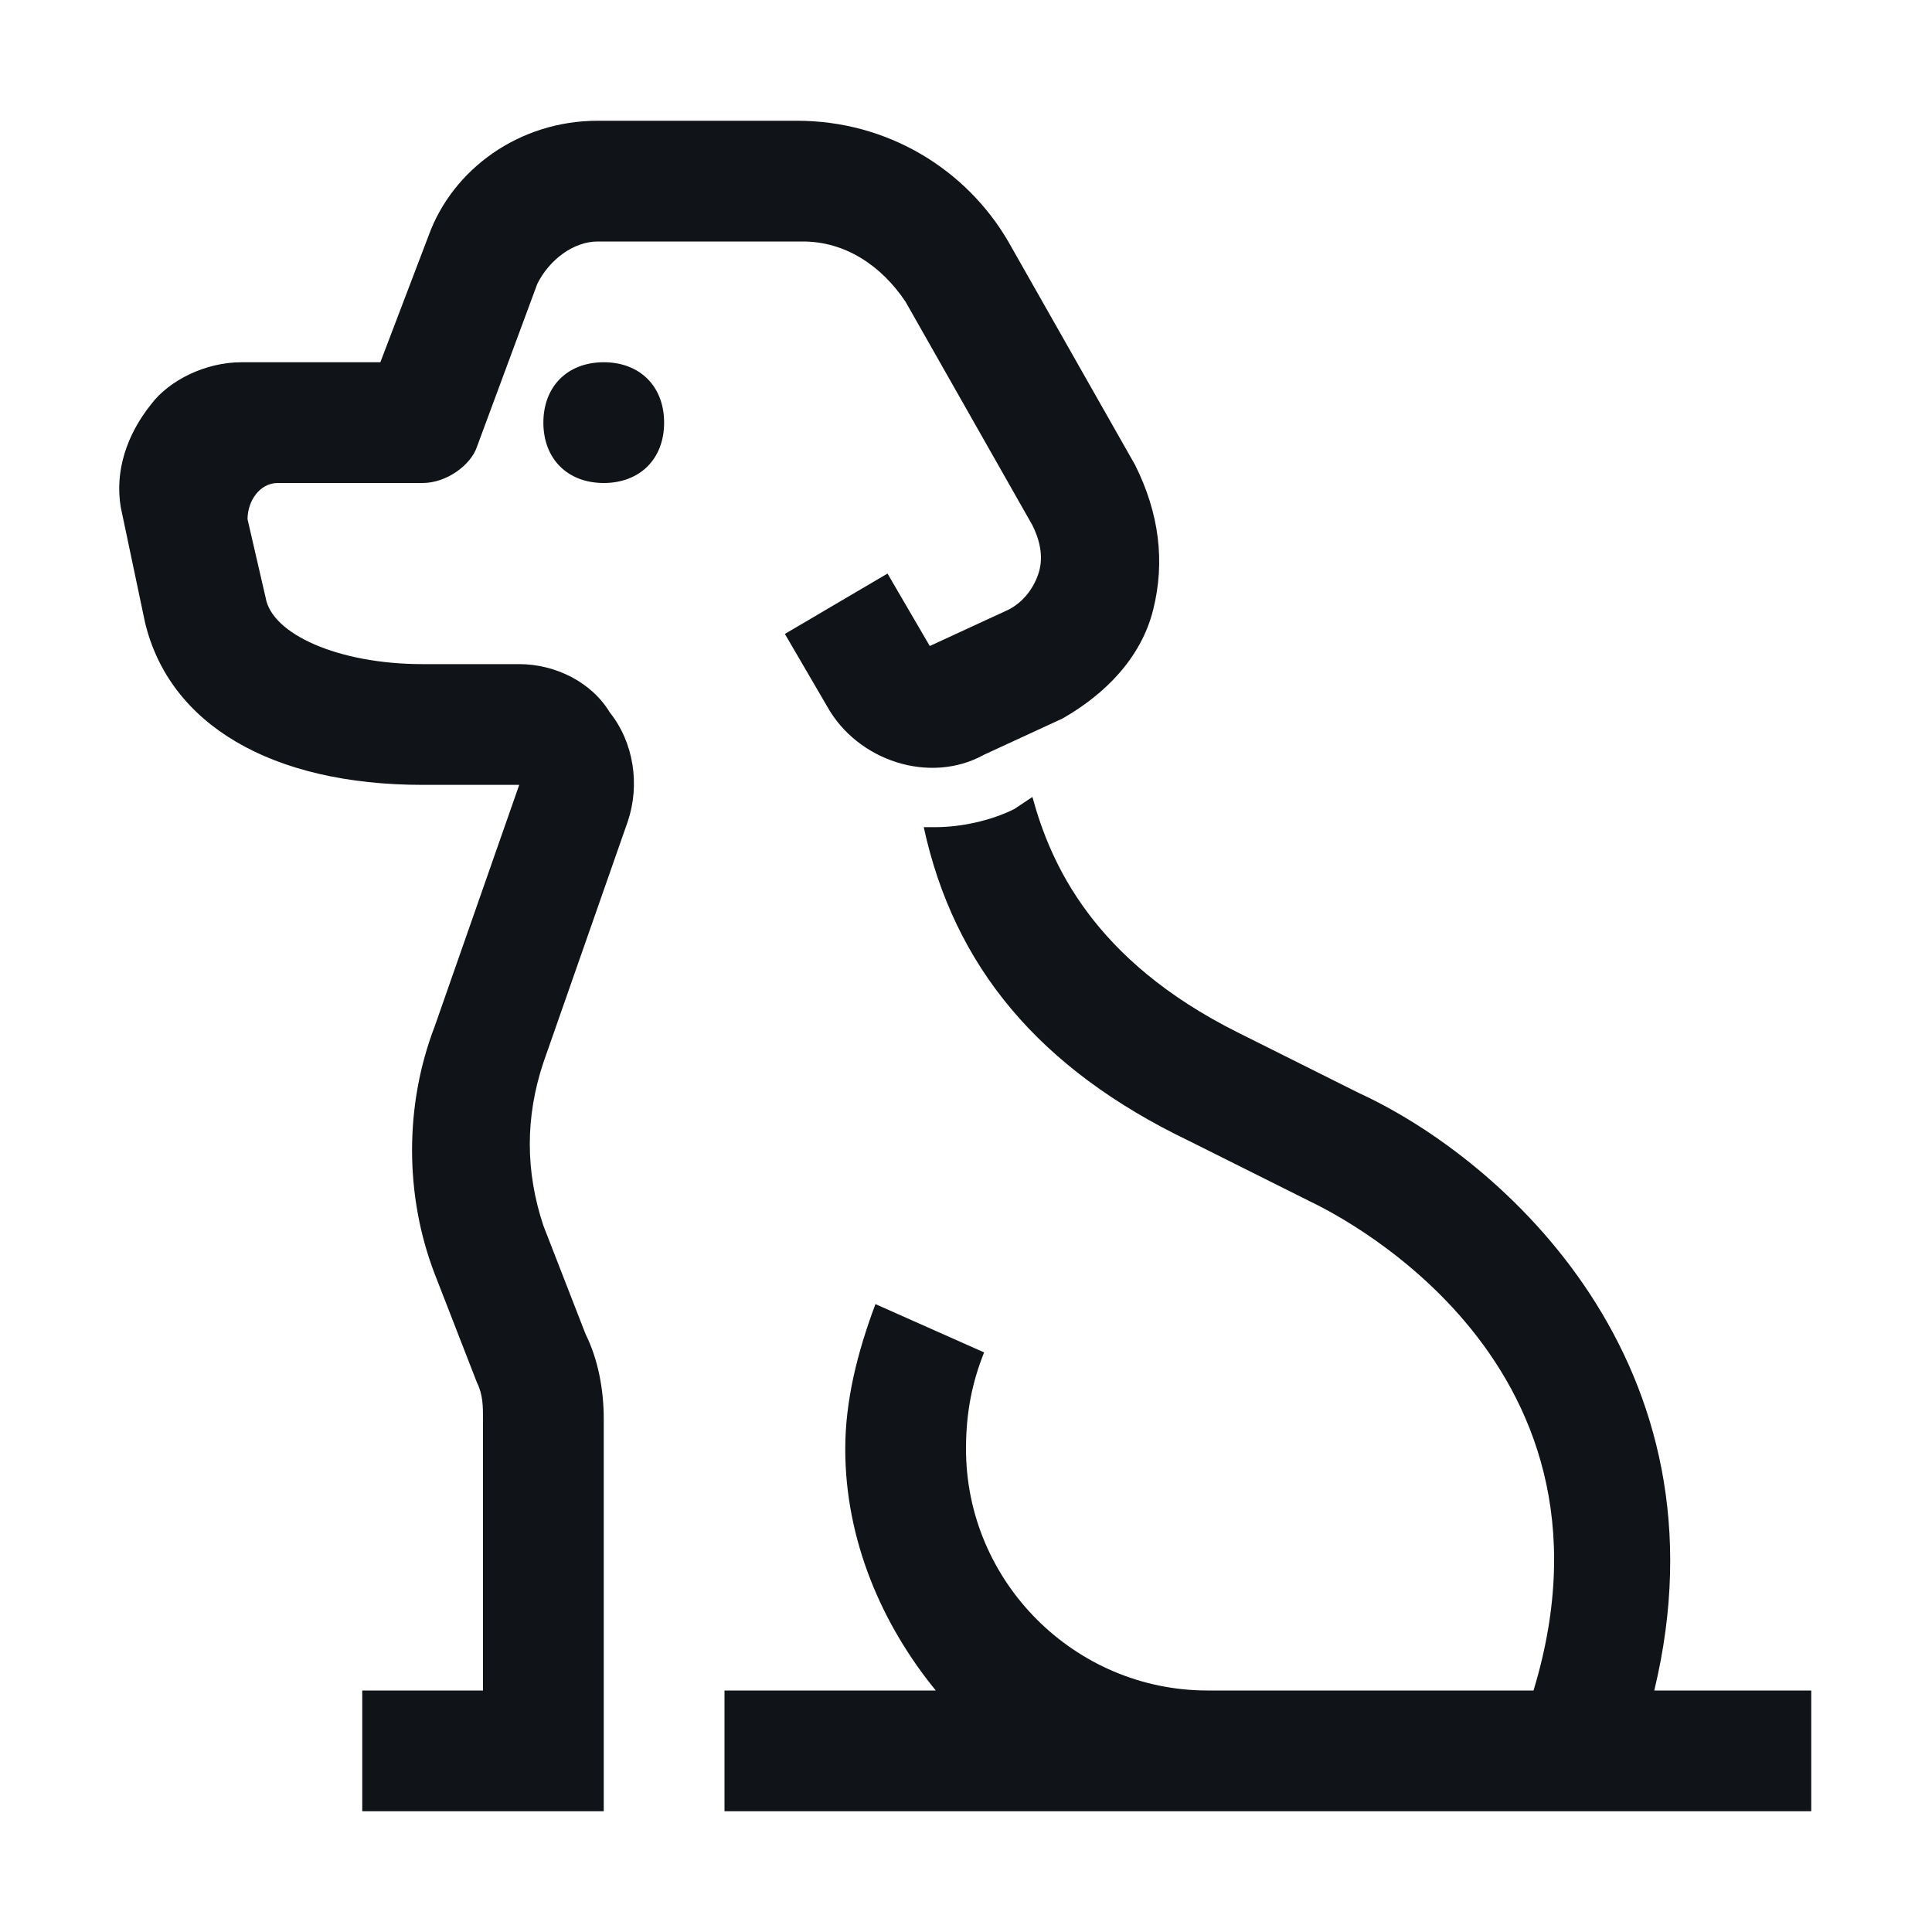 <svg width="16" height="16" viewBox="0 0 16 16" fill="none" xmlns="http://www.w3.org/2000/svg">
<g clip-path="url(#clip0_6920_32649)">
<path d="M5.5 3.5C5.5 3.8 5.3 4 5 4C4.7 4 4.5 3.8 4.5 3.5C4.5 3.2 4.7 3 5 3C5.3 3 5.5 3.2 5.5 3.5ZM4.3 5.5H3.5C2.8 5.5 2.25 5.25 2.2 4.95L2.05 4.3C2.05 4.15 2.15 4 2.3 4H3.5C3.7 4 3.9 3.85 3.95 3.7L4.45 2.35C4.55 2.15 4.75 2 4.95 2H6.65C7 2 7.3 2.2 7.5 2.5L8.55 4.35C8.6 4.45 8.65 4.6 8.6 4.75C8.55 4.9 8.45 5 8.35 5.05L7.7 5.35L7.35 4.75L6.5 5.25L6.85 5.85C7.1 6.3 7.7 6.5 8.15 6.25L8.8 5.95C9.15 5.75 9.45 5.45 9.55 5.05C9.65 4.65 9.6 4.25 9.4 3.85L8.35 2C8 1.4 7.35 1 6.6 1H4.95C4.3 1 3.75 1.4 3.55 1.95L3.15 3H2C1.7 3 1.4 3.15 1.25 3.35C1.05 3.6 0.95 3.9 1 4.2L1.2 5.15C1.4 6 2.25 6.5 3.5 6.5H4.3L3.6 8.5C3.35 9.15 3.35 9.9 3.6 10.55L3.95 11.45C4 11.55 4 11.65 4 11.75V14H3V15H5V11.75C5 11.5 4.95 11.25 4.85 11.05L4.5 10.15C4.35 9.7 4.35 9.25 4.5 8.8L5.2 6.8C5.3 6.5 5.25 6.15 5.05 5.9C4.9 5.65 4.6 5.5 4.3 5.5ZM13.7 14C14.35 11.3 12.45 9.6 11.25 9.05L10.25 8.55C9.05 7.95 8.7 7.15 8.55 6.6L8.4 6.7C8.2 6.8 7.95 6.85 7.75 6.85C7.7 6.85 7.7 6.85 7.65 6.85C7.9 8 8.6 8.85 9.85 9.45L10.85 9.95C10.95 10 13.55 11.2 12.7 14H10C8.9 14 8 13.1 8 12C8 11.7 8.05 11.45 8.15 11.2L7.25 10.8C7.1 11.2 7 11.6 7 12C7 12.75 7.3 13.45 7.75 14H6V15H15V14H13.7Z" fill="#101419"/>
</g>
<defs>
<clipPath id="clip0_6920_32649">
<rect width="16" height="16" fill="white"/>
</clipPath>
</defs>
</svg>
